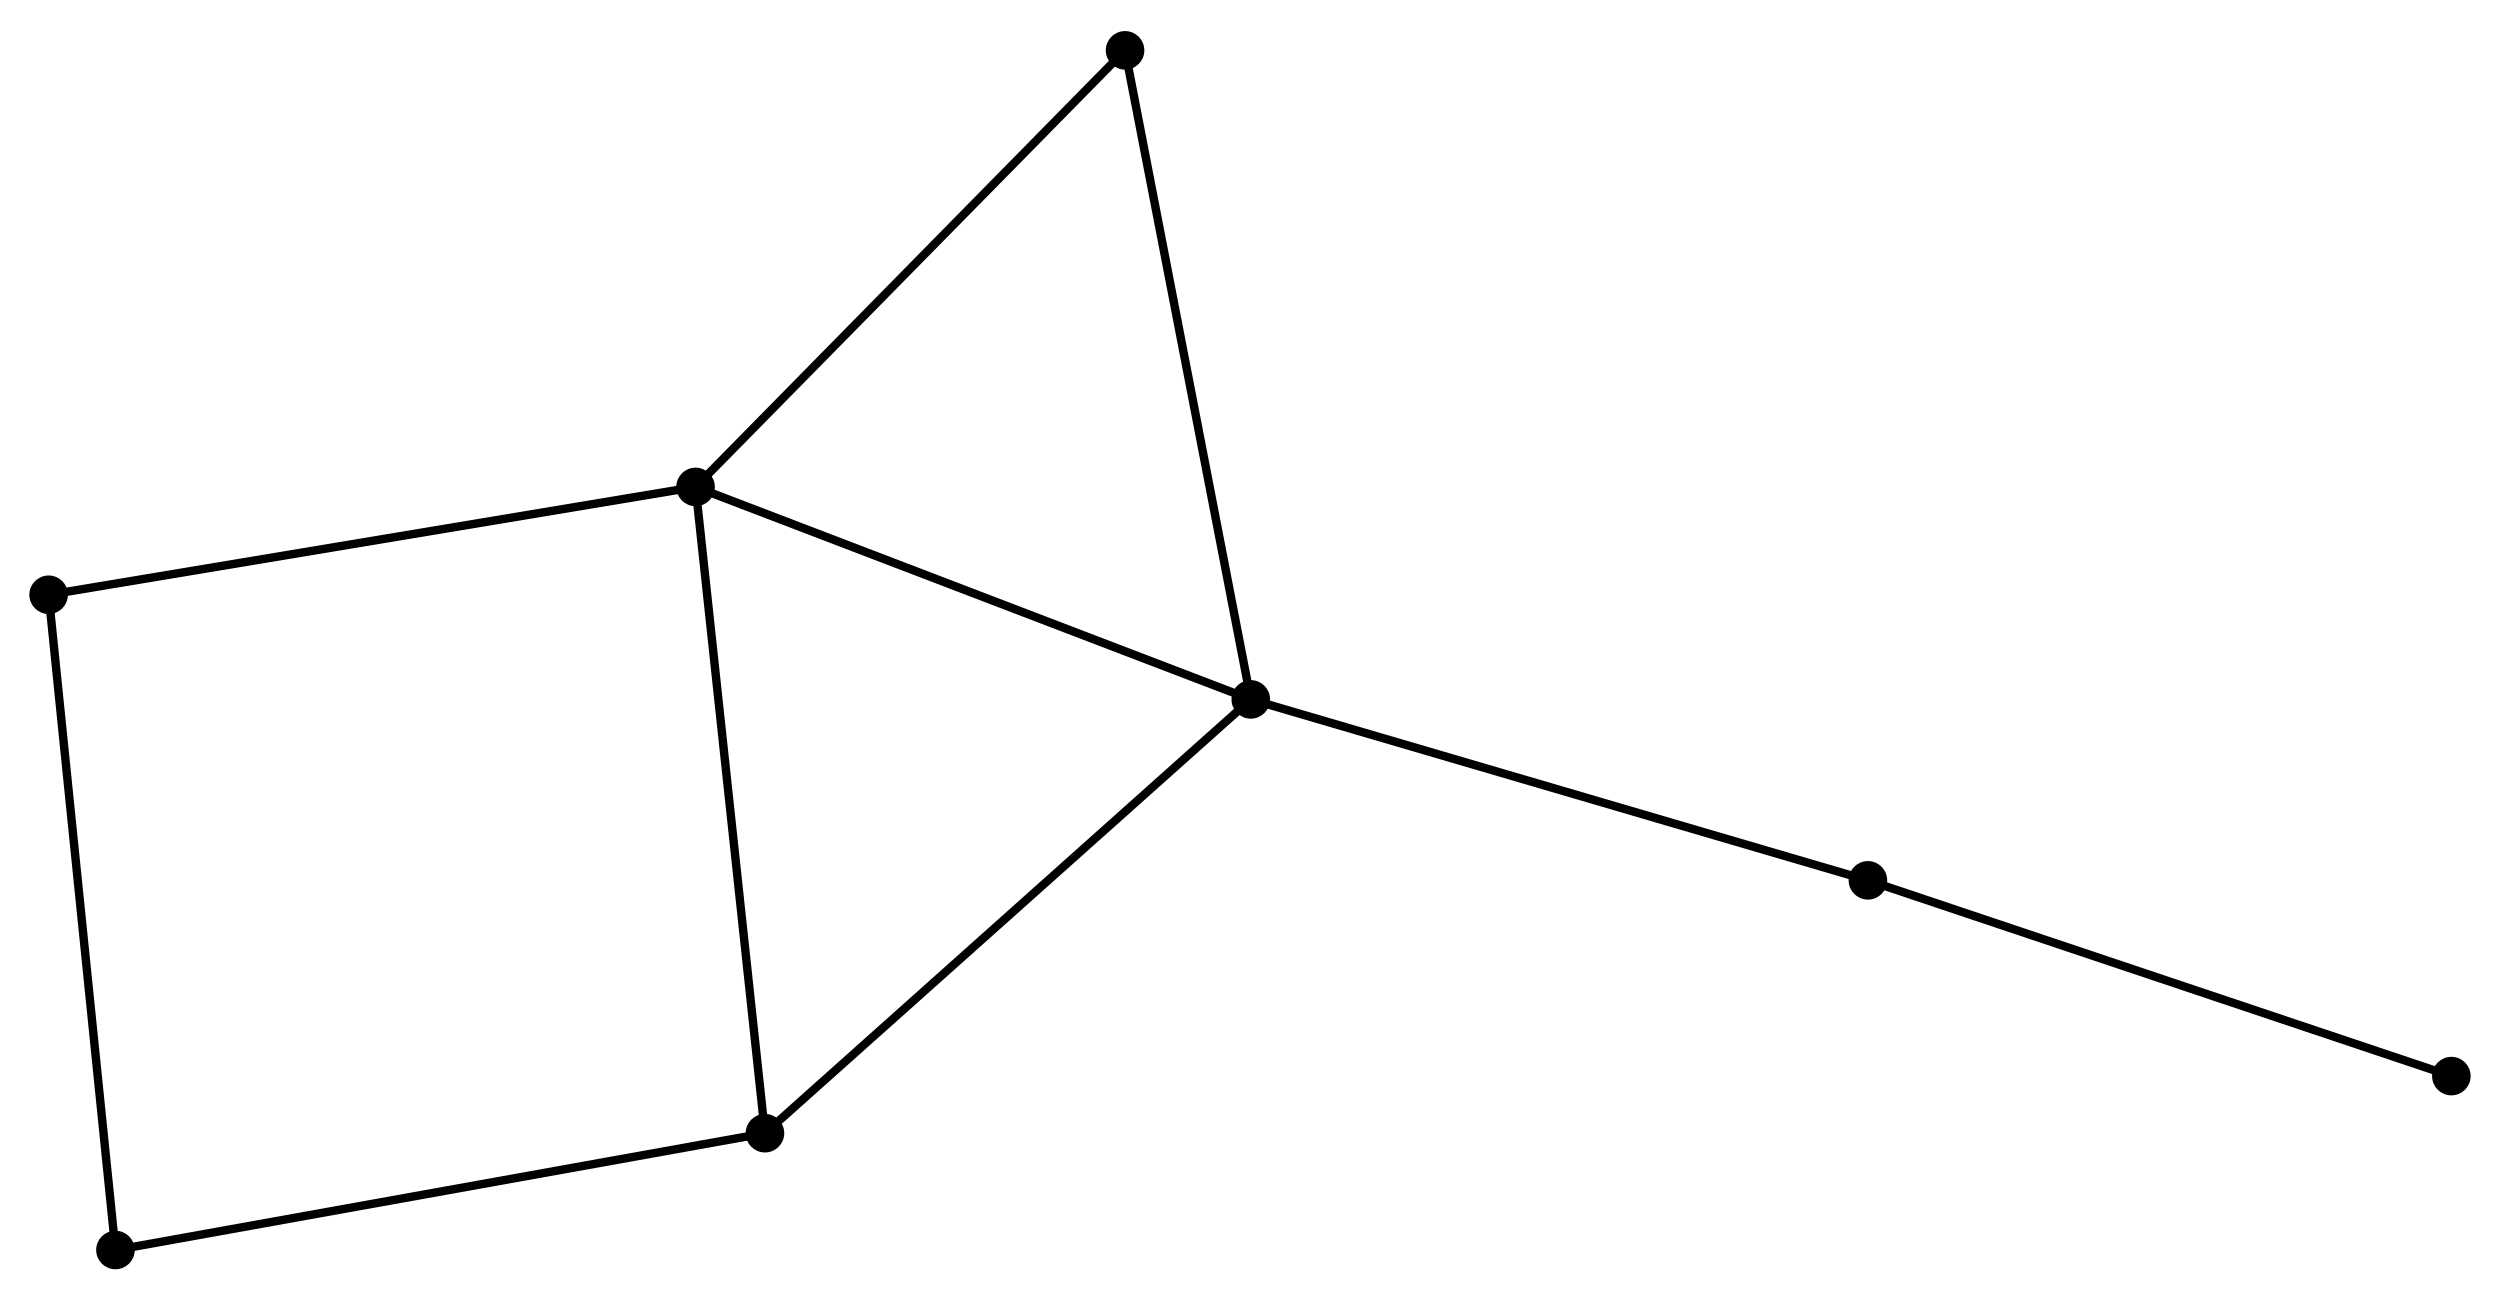 <?xml version="1.0" encoding="UTF-8" standalone="no"?>
<!DOCTYPE svg PUBLIC "-//W3C//DTD SVG 1.1//EN"
 "http://www.w3.org/Graphics/SVG/1.1/DTD/svg11.dtd">
<!-- Generated by graphviz version 2.36.0 (20140111.2315)
 -->
<!-- Title: %3 Pages: 1 -->
<svg width="298pt" height="155pt"
 viewBox="0.00 0.00 298.17 154.68" xmlns="http://www.w3.org/2000/svg" xmlns:xlink="http://www.w3.org/1999/xlink">
<g id="graph0" class="graph" transform="scale(1 1) rotate(0) translate(4 150.681)">
<title>%3</title>
<!-- 0 -->
<g id="node1" class="node"><title>0</title>
<ellipse fill="black" stroke="black" cx="145.18" cy="-67.469" rx="1.8" ry="1.8"/>
</g>
<!-- 1 -->
<g id="node2" class="node"><title>1</title>
<ellipse fill="black" stroke="black" cx="78.959" cy="-92.81" rx="1.8" ry="1.8"/>
</g>
<!-- 0&#45;&#45;1 -->
<g id="edge1" class="edge"><title>0&#45;&#45;1</title>
<path fill="none" stroke="black" d="M143.27,-68.2C133.599,-71.901 90.142,-88.531 80.752,-92.124"/>
</g>
<!-- 2 -->
<g id="node3" class="node"><title>2</title>
<ellipse fill="black" stroke="black" cx="87.236" cy="-15.731" rx="1.8" ry="1.8"/>
</g>
<!-- 0&#45;&#45;2 -->
<g id="edge2" class="edge"><title>0&#45;&#45;2</title>
<path fill="none" stroke="black" d="M143.748,-66.19C135.801,-59.094 97.183,-24.613 88.831,-17.155"/>
</g>
<!-- 4 -->
<g id="node4" class="node"><title>4</title>
<ellipse fill="black" stroke="black" cx="130.184" cy="-144.881" rx="1.8" ry="1.8"/>
</g>
<!-- 0&#45;&#45;4 -->
<g id="edge3" class="edge"><title>0&#45;&#45;4</title>
<path fill="none" stroke="black" d="M144.809,-69.383C142.735,-80.093 132.582,-132.5 130.542,-143.034"/>
</g>
<!-- 6 -->
<g id="node5" class="node"><title>6</title>
<ellipse fill="black" stroke="black" cx="218.783" cy="-45.888" rx="1.8" ry="1.8"/>
</g>
<!-- 0&#45;&#45;6 -->
<g id="edge4" class="edge"><title>0&#45;&#45;6</title>
<path fill="none" stroke="black" d="M146.999,-66.936C157.183,-63.95 207.011,-49.34 217.028,-46.403"/>
</g>
<!-- 1&#45;&#45;2 -->
<g id="edge5" class="edge"><title>1&#45;&#45;2</title>
<path fill="none" stroke="black" d="M79.163,-90.905C80.309,-80.241 85.912,-28.059 87.038,-17.569"/>
</g>
<!-- 1&#45;&#45;4 -->
<g id="edge6" class="edge"><title>1&#45;&#45;4</title>
<path fill="none" stroke="black" d="M80.225,-94.098C87.251,-101.239 121.39,-135.942 128.774,-143.448"/>
</g>
<!-- 5 -->
<g id="node6" class="node"><title>5</title>
<ellipse fill="black" stroke="black" cx="1.8" cy="-79.95" rx="1.8" ry="1.8"/>
</g>
<!-- 1&#45;&#45;5 -->
<g id="edge7" class="edge"><title>1&#45;&#45;5</title>
<path fill="none" stroke="black" d="M77.052,-92.493C66.377,-90.713 14.141,-82.007 3.641,-80.257"/>
</g>
<!-- 3 -->
<g id="node7" class="node"><title>3</title>
<ellipse fill="black" stroke="black" cx="9.769" cy="-1.8" rx="1.8" ry="1.8"/>
</g>
<!-- 2&#45;&#45;3 -->
<g id="edge8" class="edge"><title>2&#45;&#45;3</title>
<path fill="none" stroke="black" d="M85.321,-15.386C74.603,-13.459 22.159,-4.028 11.617,-2.132"/>
</g>
<!-- 7 -->
<g id="node8" class="node"><title>7</title>
<ellipse fill="black" stroke="black" cx="288.369" cy="-22.541" rx="1.8" ry="1.8"/>
</g>
<!-- 6&#45;&#45;7 -->
<g id="edge10" class="edge"><title>6&#45;&#45;7</title>
<path fill="none" stroke="black" d="M220.504,-45.311C230.047,-42.109 276.423,-26.549 286.454,-23.183"/>
</g>
<!-- 3&#45;&#45;5 -->
<g id="edge9" class="edge"><title>3&#45;&#45;5</title>
<path fill="none" stroke="black" d="M9.572,-3.732C8.469,-14.544 3.075,-67.451 1.99,-78.086"/>
</g>
</g>
</svg>
